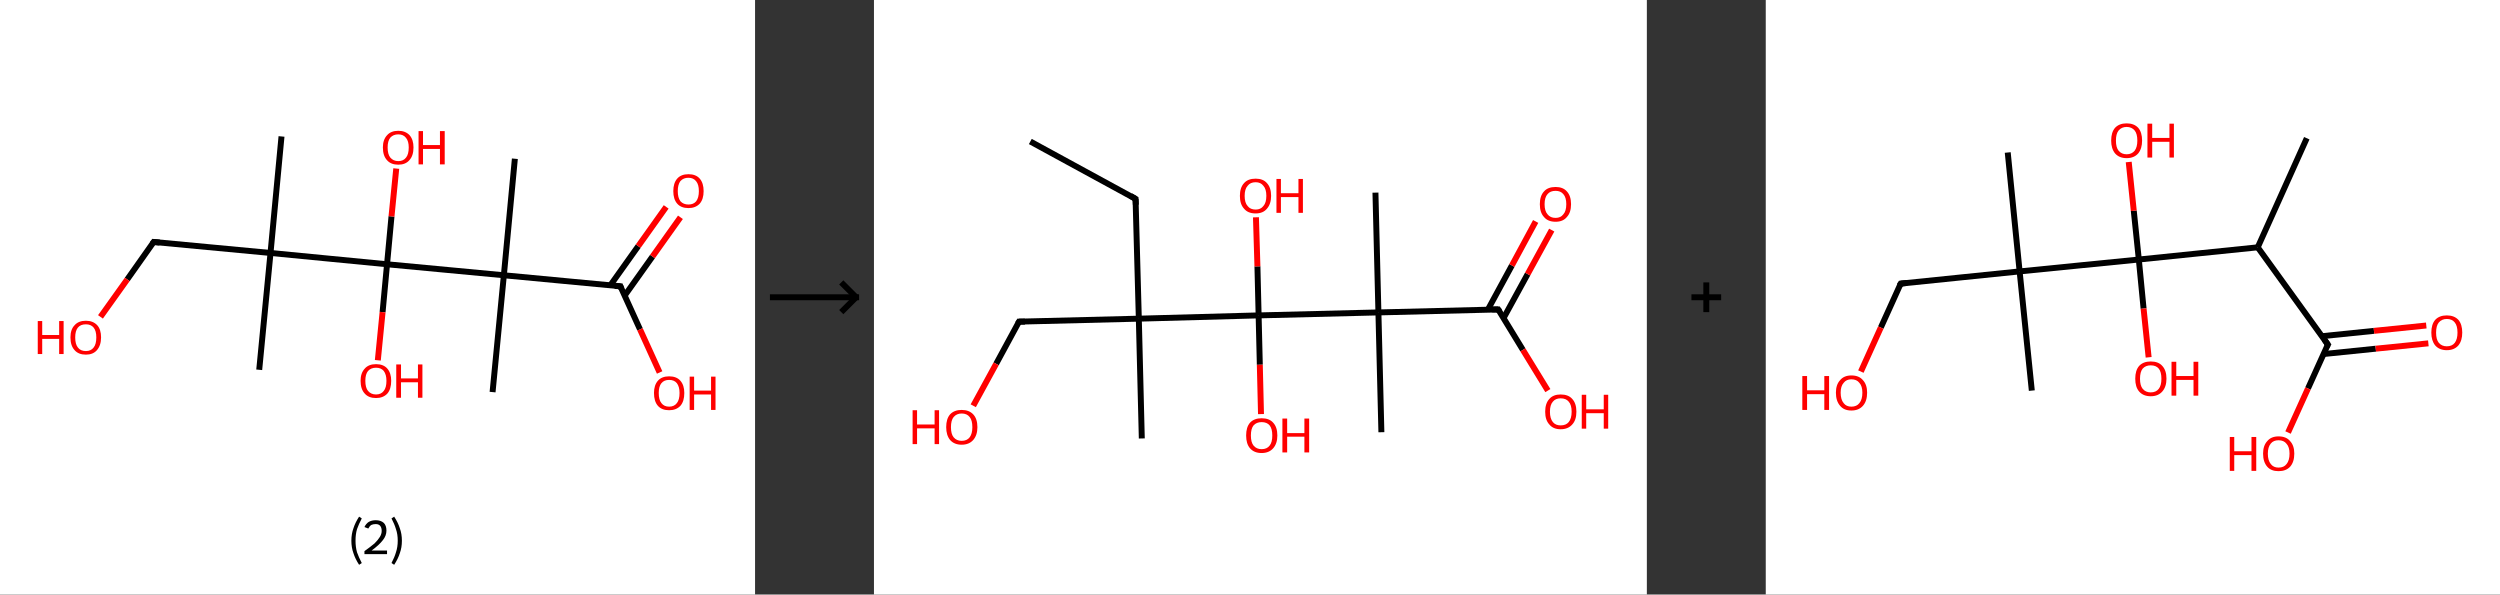 <?xml version='1.0' encoding='ASCII' standalone='yes'?>
<svg xmlns="http://www.w3.org/2000/svg" xmlns:xlink="http://www.w3.org/1999/xlink" version="1.1" width="841.0px" viewBox="0 0 841.0 200.0" height="200.0px">
  <rect x="0" y="0" width="841.0" height="200.0" fill="#333333" stroke="none"/>
  <g>
    <g transform="translate(0, 0) scale(1 1) "><!-- END OF HEADER -->
<rect style="opacity:1.0;fill:#FFFFFF;stroke:none" width="254.0" height="200.0" x="0.0" y="0.0"> </rect>
<path class="bond-0 atom-0 atom-1" d="M 94.7,45.9 L 91.0,85.1" style="fill:none;fill-rule:evenodd;stroke:#000000;stroke-width:2.0px;stroke-linecap:butt;stroke-linejoin:miter;stroke-opacity:1"/>
<path class="bond-1 atom-1 atom-2" d="M 91.0,85.1 L 87.2,124.4" style="fill:none;fill-rule:evenodd;stroke:#000000;stroke-width:2.0px;stroke-linecap:butt;stroke-linejoin:miter;stroke-opacity:1"/>
<path class="bond-2 atom-1 atom-3" d="M 91.0,85.1 L 51.7,81.4" style="fill:none;fill-rule:evenodd;stroke:#000000;stroke-width:2.0px;stroke-linecap:butt;stroke-linejoin:miter;stroke-opacity:1"/>
<path class="bond-3 atom-3 atom-4" d="M 51.7,81.4 L 42.8,94.0" style="fill:none;fill-rule:evenodd;stroke:#000000;stroke-width:2.0px;stroke-linecap:butt;stroke-linejoin:miter;stroke-opacity:1"/>
<path class="bond-3 atom-3 atom-4" d="M 42.8,94.0 L 33.8,106.6" style="fill:none;fill-rule:evenodd;stroke:#FF0000;stroke-width:2.0px;stroke-linecap:butt;stroke-linejoin:miter;stroke-opacity:1"/>
<path class="bond-4 atom-1 atom-5" d="M 91.0,85.1 L 130.2,88.9" style="fill:none;fill-rule:evenodd;stroke:#000000;stroke-width:2.0px;stroke-linecap:butt;stroke-linejoin:miter;stroke-opacity:1"/>
<path class="bond-5 atom-5 atom-6" d="M 130.2,88.9 L 128.7,105.0" style="fill:none;fill-rule:evenodd;stroke:#000000;stroke-width:2.0px;stroke-linecap:butt;stroke-linejoin:miter;stroke-opacity:1"/>
<path class="bond-5 atom-5 atom-6" d="M 128.7,105.0 L 127.1,121.2" style="fill:none;fill-rule:evenodd;stroke:#FF0000;stroke-width:2.0px;stroke-linecap:butt;stroke-linejoin:miter;stroke-opacity:1"/>
<path class="bond-6 atom-5 atom-7" d="M 130.2,88.9 L 131.7,72.8" style="fill:none;fill-rule:evenodd;stroke:#000000;stroke-width:2.0px;stroke-linecap:butt;stroke-linejoin:miter;stroke-opacity:1"/>
<path class="bond-6 atom-5 atom-7" d="M 131.7,72.8 L 133.3,56.7" style="fill:none;fill-rule:evenodd;stroke:#FF0000;stroke-width:2.0px;stroke-linecap:butt;stroke-linejoin:miter;stroke-opacity:1"/>
<path class="bond-7 atom-5 atom-8" d="M 130.2,88.9 L 169.5,92.6" style="fill:none;fill-rule:evenodd;stroke:#000000;stroke-width:2.0px;stroke-linecap:butt;stroke-linejoin:miter;stroke-opacity:1"/>
<path class="bond-8 atom-8 atom-9" d="M 169.5,92.6 L 165.7,131.9" style="fill:none;fill-rule:evenodd;stroke:#000000;stroke-width:2.0px;stroke-linecap:butt;stroke-linejoin:miter;stroke-opacity:1"/>
<path class="bond-9 atom-8 atom-10" d="M 169.5,92.6 L 173.2,53.4" style="fill:none;fill-rule:evenodd;stroke:#000000;stroke-width:2.0px;stroke-linecap:butt;stroke-linejoin:miter;stroke-opacity:1"/>
<path class="bond-10 atom-8 atom-11" d="M 169.5,92.6 L 208.7,96.3" style="fill:none;fill-rule:evenodd;stroke:#000000;stroke-width:2.0px;stroke-linecap:butt;stroke-linejoin:miter;stroke-opacity:1"/>
<path class="bond-11 atom-11 atom-12" d="M 210.1,99.5 L 219.5,86.3" style="fill:none;fill-rule:evenodd;stroke:#000000;stroke-width:2.0px;stroke-linecap:butt;stroke-linejoin:miter;stroke-opacity:1"/>
<path class="bond-11 atom-11 atom-12" d="M 219.5,86.3 L 228.9,73.1" style="fill:none;fill-rule:evenodd;stroke:#FF0000;stroke-width:2.0px;stroke-linecap:butt;stroke-linejoin:miter;stroke-opacity:1"/>
<path class="bond-11 atom-11 atom-12" d="M 205.3,96.0 L 214.7,82.8" style="fill:none;fill-rule:evenodd;stroke:#000000;stroke-width:2.0px;stroke-linecap:butt;stroke-linejoin:miter;stroke-opacity:1"/>
<path class="bond-11 atom-11 atom-12" d="M 214.7,82.8 L 224.1,69.6" style="fill:none;fill-rule:evenodd;stroke:#FF0000;stroke-width:2.0px;stroke-linecap:butt;stroke-linejoin:miter;stroke-opacity:1"/>
<path class="bond-12 atom-11 atom-13" d="M 208.7,96.3 L 215.3,110.8" style="fill:none;fill-rule:evenodd;stroke:#000000;stroke-width:2.0px;stroke-linecap:butt;stroke-linejoin:miter;stroke-opacity:1"/>
<path class="bond-12 atom-11 atom-13" d="M 215.3,110.8 L 221.9,125.3" style="fill:none;fill-rule:evenodd;stroke:#FF0000;stroke-width:2.0px;stroke-linecap:butt;stroke-linejoin:miter;stroke-opacity:1"/>
<path d="M 53.7,81.6 L 51.7,81.4 L 51.3,82.0" style="fill:none;stroke:#000000;stroke-width:2.0px;stroke-linecap:butt;stroke-linejoin:miter;stroke-opacity:1;"/>
<path d="M 206.8,96.2 L 208.7,96.3 L 209.0,97.1" style="fill:none;stroke:#000000;stroke-width:2.0px;stroke-linecap:butt;stroke-linejoin:miter;stroke-opacity:1;"/>
<path class="atom-4" d="M 12.7 108.0 L 14.2 108.0 L 14.2 112.7 L 19.9 112.7 L 19.9 108.0 L 21.4 108.0 L 21.4 119.1 L 19.9 119.1 L 19.9 114.0 L 14.2 114.0 L 14.2 119.1 L 12.7 119.1 L 12.7 108.0 " fill="#FF0000"/>
<path class="atom-4" d="M 23.7 113.5 Q 23.7 110.8, 25.1 109.4 Q 26.4 107.9, 28.9 107.9 Q 31.3 107.9, 32.7 109.4 Q 34.0 110.8, 34.0 113.5 Q 34.0 116.2, 32.6 117.8 Q 31.3 119.3, 28.9 119.3 Q 26.4 119.3, 25.1 117.8 Q 23.7 116.3, 23.7 113.5 M 28.9 118.1 Q 30.6 118.1, 31.5 116.9 Q 32.4 115.8, 32.4 113.5 Q 32.4 111.3, 31.5 110.2 Q 30.6 109.1, 28.9 109.1 Q 27.1 109.1, 26.2 110.2 Q 25.3 111.3, 25.3 113.5 Q 25.3 115.8, 26.2 116.9 Q 27.1 118.1, 28.9 118.1 " fill="#FF0000"/>
<path class="atom-6" d="M 121.3 128.1 Q 121.3 125.5, 122.7 124.0 Q 124.0 122.5, 126.5 122.5 Q 129.0 122.5, 130.3 124.0 Q 131.6 125.5, 131.6 128.1 Q 131.6 130.9, 130.3 132.4 Q 128.9 133.9, 126.5 133.9 Q 124.0 133.9, 122.7 132.4 Q 121.3 130.9, 121.3 128.1 M 126.5 132.7 Q 128.2 132.7, 129.1 131.5 Q 130.0 130.4, 130.0 128.1 Q 130.0 126.0, 129.1 124.8 Q 128.2 123.7, 126.5 123.7 Q 124.8 123.7, 123.8 124.8 Q 122.9 125.9, 122.9 128.1 Q 122.9 130.4, 123.8 131.5 Q 124.8 132.7, 126.5 132.7 " fill="#FF0000"/>
<path class="atom-6" d="M 133.3 122.6 L 134.9 122.6 L 134.9 127.3 L 140.6 127.3 L 140.6 122.6 L 142.1 122.6 L 142.1 133.8 L 140.6 133.8 L 140.6 128.6 L 134.9 128.6 L 134.9 133.8 L 133.3 133.8 L 133.3 122.6 " fill="#FF0000"/>
<path class="atom-7" d="M 128.8 49.6 Q 128.8 47.0, 130.2 45.5 Q 131.5 44.0, 134.0 44.0 Q 136.4 44.0, 137.8 45.5 Q 139.1 47.0, 139.1 49.6 Q 139.1 52.4, 137.7 53.9 Q 136.4 55.4, 134.0 55.4 Q 131.5 55.4, 130.2 53.9 Q 128.8 52.4, 128.8 49.6 M 134.0 54.2 Q 135.7 54.2, 136.6 53.0 Q 137.5 51.9, 137.5 49.6 Q 137.5 47.5, 136.6 46.4 Q 135.7 45.2, 134.0 45.2 Q 132.3 45.2, 131.3 46.3 Q 130.4 47.4, 130.4 49.6 Q 130.4 51.9, 131.3 53.0 Q 132.3 54.2, 134.0 54.2 " fill="#FF0000"/>
<path class="atom-7" d="M 140.8 44.1 L 142.3 44.1 L 142.3 48.8 L 148.0 48.8 L 148.0 44.1 L 149.6 44.1 L 149.6 55.3 L 148.0 55.3 L 148.0 50.1 L 142.3 50.1 L 142.3 55.3 L 140.8 55.3 L 140.8 44.1 " fill="#FF0000"/>
<path class="atom-12" d="M 226.5 64.3 Q 226.5 61.6, 227.8 60.1 Q 229.1 58.6, 231.6 58.6 Q 234.1 58.6, 235.4 60.1 Q 236.7 61.6, 236.7 64.3 Q 236.7 67.0, 235.4 68.5 Q 234.0 70.0, 231.6 70.0 Q 229.1 70.0, 227.8 68.5 Q 226.5 67.0, 226.5 64.3 M 231.6 68.8 Q 233.3 68.8, 234.2 67.7 Q 235.1 66.5, 235.1 64.3 Q 235.1 62.1, 234.2 61.0 Q 233.3 59.8, 231.6 59.8 Q 229.9 59.8, 228.9 60.9 Q 228.0 62.1, 228.0 64.3 Q 228.0 66.5, 228.9 67.7 Q 229.9 68.8, 231.6 68.8 " fill="#FF0000"/>
<path class="atom-13" d="M 220.0 132.2 Q 220.0 129.6, 221.3 128.1 Q 222.6 126.6, 225.1 126.6 Q 227.6 126.6, 228.9 128.1 Q 230.2 129.6, 230.2 132.2 Q 230.2 135.0, 228.9 136.5 Q 227.5 138.0, 225.1 138.0 Q 222.6 138.0, 221.3 136.5 Q 220.0 135.0, 220.0 132.2 M 225.1 136.8 Q 226.8 136.8, 227.7 135.6 Q 228.6 134.5, 228.6 132.2 Q 228.6 130.1, 227.7 128.9 Q 226.8 127.8, 225.1 127.8 Q 223.4 127.8, 222.5 128.9 Q 221.6 130.0, 221.6 132.2 Q 221.6 134.5, 222.5 135.6 Q 223.4 136.8, 225.1 136.8 " fill="#FF0000"/>
<path class="atom-13" d="M 232.0 126.7 L 233.5 126.7 L 233.5 131.4 L 239.2 131.4 L 239.2 126.7 L 240.7 126.7 L 240.7 137.9 L 239.2 137.9 L 239.2 132.7 L 233.5 132.7 L 233.5 137.9 L 232.0 137.9 L 232.0 126.7 " fill="#FF0000"/>
<path class="legend" d="M 118.2 181.9 Q 118.2 179.6, 118.9 177.7 Q 119.5 175.8, 120.8 173.8 L 121.7 174.4 Q 120.7 176.3, 120.1 178.0 Q 119.6 179.7, 119.6 181.9 Q 119.6 184.0, 120.1 185.8 Q 120.7 187.5, 121.7 189.4 L 120.8 190.0 Q 119.5 188.0, 118.9 186.1 Q 118.2 184.2, 118.2 181.9 " fill="#000000"/>
<path class="legend" d="M 122.6 177.3 Q 123.1 176.2, 124.0 175.6 Q 125.0 175.0, 126.4 175.0 Q 128.1 175.0, 129.1 175.9 Q 130.0 176.8, 130.0 178.5 Q 130.0 180.2, 128.8 181.7 Q 127.6 183.3, 125.0 185.2 L 130.2 185.2 L 130.2 186.4 L 122.6 186.4 L 122.6 185.4 Q 124.7 183.9, 126.0 182.8 Q 127.2 181.6, 127.8 180.6 Q 128.4 179.6, 128.4 178.6 Q 128.4 177.5, 127.9 176.9 Q 127.4 176.3, 126.4 176.3 Q 125.5 176.3, 124.9 176.6 Q 124.3 177.0, 123.9 177.8 L 122.6 177.3 " fill="#000000"/>
<path class="legend" d="M 135.2 181.9 Q 135.2 184.2, 134.5 186.1 Q 133.9 188.0, 132.6 190.0 L 131.7 189.4 Q 132.7 187.5, 133.2 185.8 Q 133.8 184.0, 133.8 181.9 Q 133.8 179.7, 133.2 178.0 Q 132.7 176.3, 131.7 174.4 L 132.6 173.8 Q 133.9 175.8, 134.5 177.7 Q 135.2 179.6, 135.2 181.9 " fill="#000000"/>
</g>
    <g transform="translate(254, 0) scale(1 1) "><line x1="5" y1="100" x2="35" y2="100" style="stroke:rgb(0,0,0);stroke-width:2"/>
  <line x1="34" y1="100" x2="29" y2="95" style="stroke:rgb(0,0,0);stroke-width:2"/>
  <line x1="34" y1="100" x2="29" y2="105" style="stroke:rgb(0,0,0);stroke-width:2"/>
</g>
    <g transform="translate(294.0, 0) scale(1 1) "><!-- END OF HEADER -->
<rect style="opacity:1.0;fill:#FFFFFF;stroke:none" width="260.0" height="200.0" x="0.0" y="0.0"> </rect>
<path class="bond-0 atom-0 atom-1" d="M 52.6,47.6 L 88.0,66.9" style="fill:none;fill-rule:evenodd;stroke:#000000;stroke-width:2.0px;stroke-linecap:butt;stroke-linejoin:miter;stroke-opacity:1"/>
<path class="bond-1 atom-1 atom-2" d="M 88.0,66.9 L 89.1,107.2" style="fill:none;fill-rule:evenodd;stroke:#000000;stroke-width:2.0px;stroke-linecap:butt;stroke-linejoin:miter;stroke-opacity:1"/>
<path class="bond-2 atom-2 atom-3" d="M 89.1,107.2 L 90.1,147.5" style="fill:none;fill-rule:evenodd;stroke:#000000;stroke-width:2.0px;stroke-linecap:butt;stroke-linejoin:miter;stroke-opacity:1"/>
<path class="bond-3 atom-2 atom-4" d="M 89.1,107.2 L 48.8,108.2" style="fill:none;fill-rule:evenodd;stroke:#000000;stroke-width:2.0px;stroke-linecap:butt;stroke-linejoin:miter;stroke-opacity:1"/>
<path class="bond-4 atom-4 atom-5" d="M 48.8,108.2 L 41.1,122.4" style="fill:none;fill-rule:evenodd;stroke:#000000;stroke-width:2.0px;stroke-linecap:butt;stroke-linejoin:miter;stroke-opacity:1"/>
<path class="bond-4 atom-4 atom-5" d="M 41.1,122.4 L 33.4,136.5" style="fill:none;fill-rule:evenodd;stroke:#FF0000;stroke-width:2.0px;stroke-linecap:butt;stroke-linejoin:miter;stroke-opacity:1"/>
<path class="bond-5 atom-2 atom-6" d="M 89.1,107.2 L 129.4,106.1" style="fill:none;fill-rule:evenodd;stroke:#000000;stroke-width:2.0px;stroke-linecap:butt;stroke-linejoin:miter;stroke-opacity:1"/>
<path class="bond-6 atom-6 atom-7" d="M 129.4,106.1 L 129.8,122.7" style="fill:none;fill-rule:evenodd;stroke:#000000;stroke-width:2.0px;stroke-linecap:butt;stroke-linejoin:miter;stroke-opacity:1"/>
<path class="bond-6 atom-6 atom-7" d="M 129.8,122.7 L 130.2,139.3" style="fill:none;fill-rule:evenodd;stroke:#FF0000;stroke-width:2.0px;stroke-linecap:butt;stroke-linejoin:miter;stroke-opacity:1"/>
<path class="bond-7 atom-6 atom-8" d="M 129.4,106.1 L 129.0,89.6" style="fill:none;fill-rule:evenodd;stroke:#000000;stroke-width:2.0px;stroke-linecap:butt;stroke-linejoin:miter;stroke-opacity:1"/>
<path class="bond-7 atom-6 atom-8" d="M 129.0,89.6 L 128.5,73.1" style="fill:none;fill-rule:evenodd;stroke:#FF0000;stroke-width:2.0px;stroke-linecap:butt;stroke-linejoin:miter;stroke-opacity:1"/>
<path class="bond-8 atom-6 atom-9" d="M 129.4,106.1 L 169.7,105.1" style="fill:none;fill-rule:evenodd;stroke:#000000;stroke-width:2.0px;stroke-linecap:butt;stroke-linejoin:miter;stroke-opacity:1"/>
<path class="bond-9 atom-9 atom-10" d="M 169.7,105.1 L 170.7,145.4" style="fill:none;fill-rule:evenodd;stroke:#000000;stroke-width:2.0px;stroke-linecap:butt;stroke-linejoin:miter;stroke-opacity:1"/>
<path class="bond-10 atom-9 atom-11" d="M 169.7,105.1 L 168.7,64.8" style="fill:none;fill-rule:evenodd;stroke:#000000;stroke-width:2.0px;stroke-linecap:butt;stroke-linejoin:miter;stroke-opacity:1"/>
<path class="bond-11 atom-9 atom-12" d="M 169.7,105.1 L 210.0,104.1" style="fill:none;fill-rule:evenodd;stroke:#000000;stroke-width:2.0px;stroke-linecap:butt;stroke-linejoin:miter;stroke-opacity:1"/>
<path class="bond-12 atom-12 atom-13" d="M 211.8,107.0 L 219.9,92.2" style="fill:none;fill-rule:evenodd;stroke:#000000;stroke-width:2.0px;stroke-linecap:butt;stroke-linejoin:miter;stroke-opacity:1"/>
<path class="bond-12 atom-12 atom-13" d="M 219.9,92.2 L 228.0,77.4" style="fill:none;fill-rule:evenodd;stroke:#FF0000;stroke-width:2.0px;stroke-linecap:butt;stroke-linejoin:miter;stroke-opacity:1"/>
<path class="bond-12 atom-12 atom-13" d="M 206.5,104.2 L 214.6,89.3" style="fill:none;fill-rule:evenodd;stroke:#000000;stroke-width:2.0px;stroke-linecap:butt;stroke-linejoin:miter;stroke-opacity:1"/>
<path class="bond-12 atom-12 atom-13" d="M 214.6,89.3 L 222.6,74.5" style="fill:none;fill-rule:evenodd;stroke:#FF0000;stroke-width:2.0px;stroke-linecap:butt;stroke-linejoin:miter;stroke-opacity:1"/>
<path class="bond-13 atom-12 atom-14" d="M 210.0,104.1 L 218.3,117.7" style="fill:none;fill-rule:evenodd;stroke:#000000;stroke-width:2.0px;stroke-linecap:butt;stroke-linejoin:miter;stroke-opacity:1"/>
<path class="bond-13 atom-12 atom-14" d="M 218.3,117.7 L 226.7,131.4" style="fill:none;fill-rule:evenodd;stroke:#FF0000;stroke-width:2.0px;stroke-linecap:butt;stroke-linejoin:miter;stroke-opacity:1"/>
<path d="M 86.3,65.9 L 88.0,66.9 L 88.1,68.9" style="fill:none;stroke:#000000;stroke-width:2.0px;stroke-linecap:butt;stroke-linejoin:miter;stroke-opacity:1;"/>
<path d="M 50.8,108.2 L 48.8,108.2 L 48.4,108.9" style="fill:none;stroke:#000000;stroke-width:2.0px;stroke-linecap:butt;stroke-linejoin:miter;stroke-opacity:1;"/>
<path d="M 208.0,104.1 L 210.0,104.1 L 210.4,104.7" style="fill:none;stroke:#000000;stroke-width:2.0px;stroke-linecap:butt;stroke-linejoin:miter;stroke-opacity:1;"/>
<path class="atom-5" d="M 13.0 138.0 L 14.5 138.0 L 14.5 142.8 L 20.4 142.8 L 20.4 138.0 L 21.9 138.0 L 21.9 149.4 L 20.4 149.4 L 20.4 144.1 L 14.5 144.1 L 14.5 149.4 L 13.0 149.4 L 13.0 138.0 " fill="#FF0000"/>
<path class="atom-5" d="M 24.3 143.7 Q 24.3 140.9, 25.6 139.4 Q 27.0 137.9, 29.5 137.9 Q 32.0 137.9, 33.4 139.4 Q 34.8 140.9, 34.8 143.7 Q 34.8 146.4, 33.4 148.0 Q 32.0 149.6, 29.5 149.6 Q 27.0 149.6, 25.6 148.0 Q 24.3 146.4, 24.3 143.7 M 29.5 148.3 Q 31.3 148.3, 32.2 147.1 Q 33.1 145.9, 33.1 143.7 Q 33.1 141.4, 32.2 140.3 Q 31.3 139.1, 29.5 139.1 Q 27.8 139.1, 26.8 140.3 Q 25.9 141.4, 25.9 143.7 Q 25.9 146.0, 26.8 147.1 Q 27.8 148.3, 29.5 148.3 " fill="#FF0000"/>
<path class="atom-7" d="M 125.2 146.5 Q 125.2 143.7, 126.5 142.2 Q 127.9 140.7, 130.4 140.7 Q 133.0 140.7, 134.3 142.2 Q 135.7 143.7, 135.7 146.5 Q 135.7 149.2, 134.3 150.8 Q 132.9 152.4, 130.4 152.4 Q 127.9 152.4, 126.5 150.8 Q 125.2 149.3, 125.2 146.5 M 130.4 151.1 Q 132.2 151.1, 133.1 149.9 Q 134.0 148.8, 134.0 146.5 Q 134.0 144.2, 133.1 143.1 Q 132.2 142.0, 130.4 142.0 Q 128.7 142.0, 127.7 143.1 Q 126.8 144.2, 126.8 146.5 Q 126.8 148.8, 127.7 149.9 Q 128.7 151.1, 130.4 151.1 " fill="#FF0000"/>
<path class="atom-7" d="M 137.4 140.8 L 139.0 140.8 L 139.0 145.7 L 144.8 145.7 L 144.8 140.8 L 146.4 140.8 L 146.4 152.2 L 144.8 152.2 L 144.8 146.9 L 139.0 146.9 L 139.0 152.2 L 137.4 152.2 L 137.4 140.8 " fill="#FF0000"/>
<path class="atom-8" d="M 123.1 65.9 Q 123.1 63.1, 124.5 61.6 Q 125.8 60.1, 128.4 60.1 Q 130.9 60.1, 132.2 61.6 Q 133.6 63.1, 133.6 65.9 Q 133.6 68.6, 132.2 70.2 Q 130.9 71.8, 128.4 71.8 Q 125.8 71.8, 124.5 70.2 Q 123.1 68.7, 123.1 65.9 M 128.4 70.5 Q 130.1 70.5, 131.0 69.3 Q 132.0 68.2, 132.0 65.9 Q 132.0 63.6, 131.0 62.5 Q 130.1 61.3, 128.4 61.3 Q 126.6 61.3, 125.7 62.5 Q 124.7 63.6, 124.7 65.9 Q 124.7 68.2, 125.7 69.3 Q 126.6 70.5, 128.4 70.5 " fill="#FF0000"/>
<path class="atom-8" d="M 135.4 60.2 L 136.9 60.2 L 136.9 65.0 L 142.8 65.0 L 142.8 60.2 L 144.3 60.2 L 144.3 71.6 L 142.8 71.6 L 142.8 66.3 L 136.9 66.3 L 136.9 71.6 L 135.4 71.6 L 135.4 60.2 " fill="#FF0000"/>
<path class="atom-13" d="M 224.0 68.7 Q 224.0 65.9, 225.4 64.4 Q 226.7 62.9, 229.3 62.9 Q 231.8 62.9, 233.1 64.4 Q 234.5 65.9, 234.5 68.7 Q 234.5 71.5, 233.1 73.0 Q 231.8 74.6, 229.3 74.6 Q 226.7 74.6, 225.4 73.0 Q 224.0 71.5, 224.0 68.7 M 229.3 73.3 Q 231.0 73.3, 231.9 72.1 Q 232.9 71.0, 232.9 68.7 Q 232.9 66.4, 231.9 65.3 Q 231.0 64.2, 229.3 64.2 Q 227.5 64.2, 226.6 65.3 Q 225.6 66.4, 225.6 68.7 Q 225.6 71.0, 226.6 72.1 Q 227.5 73.3, 229.3 73.3 " fill="#FF0000"/>
<path class="atom-14" d="M 225.8 138.5 Q 225.8 135.7, 227.2 134.2 Q 228.5 132.7, 231.0 132.7 Q 233.6 132.7, 234.9 134.2 Q 236.3 135.7, 236.3 138.5 Q 236.3 141.3, 234.9 142.8 Q 233.5 144.4, 231.0 144.4 Q 228.5 144.4, 227.2 142.8 Q 225.8 141.3, 225.8 138.5 M 231.0 143.1 Q 232.8 143.1, 233.7 142.0 Q 234.7 140.8, 234.7 138.5 Q 234.7 136.2, 233.7 135.1 Q 232.8 134.0, 231.0 134.0 Q 229.3 134.0, 228.4 135.1 Q 227.4 136.2, 227.4 138.5 Q 227.4 140.8, 228.4 142.0 Q 229.3 143.1, 231.0 143.1 " fill="#FF0000"/>
<path class="atom-14" d="M 238.1 132.8 L 239.6 132.8 L 239.6 137.7 L 245.5 137.7 L 245.5 132.8 L 247.0 132.8 L 247.0 144.2 L 245.5 144.2 L 245.5 139.0 L 239.6 139.0 L 239.6 144.2 L 238.1 144.2 L 238.1 132.8 " fill="#FF0000"/>
</g>
    <g transform="translate(554.0, 0) scale(1 1) "><line x1="15" y1="100" x2="25" y2="100" style="stroke:rgb(0,0,0);stroke-width:2"/>
  <line x1="20" y1="95" x2="20" y2="105" style="stroke:rgb(0,0,0);stroke-width:2"/>
</g>
    <g transform="translate(594.0, 0) scale(1 1) "><!-- END OF HEADER -->
<rect style="opacity:1.0;fill:#FFFFFF;stroke:none" width="247.0" height="200.0" x="0.0" y="0.0"> </rect>
<path class="bond-0 atom-0 atom-1" d="M 182.0,46.5 L 165.5,83.2" style="fill:none;fill-rule:evenodd;stroke:#000000;stroke-width:2.0px;stroke-linecap:butt;stroke-linejoin:miter;stroke-opacity:1"/>
<path class="bond-1 atom-1 atom-2" d="M 165.5,83.2 L 189.1,115.9" style="fill:none;fill-rule:evenodd;stroke:#000000;stroke-width:2.0px;stroke-linecap:butt;stroke-linejoin:miter;stroke-opacity:1"/>
<path class="bond-2 atom-2 atom-3" d="M 187.6,119.1 L 205.2,117.3" style="fill:none;fill-rule:evenodd;stroke:#000000;stroke-width:2.0px;stroke-linecap:butt;stroke-linejoin:miter;stroke-opacity:1"/>
<path class="bond-2 atom-2 atom-3" d="M 205.2,117.3 L 222.9,115.5" style="fill:none;fill-rule:evenodd;stroke:#FF0000;stroke-width:2.0px;stroke-linecap:butt;stroke-linejoin:miter;stroke-opacity:1"/>
<path class="bond-2 atom-2 atom-3" d="M 187.0,113.1 L 204.6,111.3" style="fill:none;fill-rule:evenodd;stroke:#000000;stroke-width:2.0px;stroke-linecap:butt;stroke-linejoin:miter;stroke-opacity:1"/>
<path class="bond-2 atom-2 atom-3" d="M 204.6,111.3 L 222.2,109.5" style="fill:none;fill-rule:evenodd;stroke:#FF0000;stroke-width:2.0px;stroke-linecap:butt;stroke-linejoin:miter;stroke-opacity:1"/>
<path class="bond-3 atom-2 atom-4" d="M 189.1,115.9 L 182.4,130.7" style="fill:none;fill-rule:evenodd;stroke:#000000;stroke-width:2.0px;stroke-linecap:butt;stroke-linejoin:miter;stroke-opacity:1"/>
<path class="bond-3 atom-2 atom-4" d="M 182.4,130.7 L 175.7,145.5" style="fill:none;fill-rule:evenodd;stroke:#FF0000;stroke-width:2.0px;stroke-linecap:butt;stroke-linejoin:miter;stroke-opacity:1"/>
<path class="bond-4 atom-1 atom-5" d="M 165.5,83.2 L 125.5,87.3" style="fill:none;fill-rule:evenodd;stroke:#000000;stroke-width:2.0px;stroke-linecap:butt;stroke-linejoin:miter;stroke-opacity:1"/>
<path class="bond-5 atom-5 atom-6" d="M 125.5,87.3 L 127.1,103.8" style="fill:none;fill-rule:evenodd;stroke:#000000;stroke-width:2.0px;stroke-linecap:butt;stroke-linejoin:miter;stroke-opacity:1"/>
<path class="bond-5 atom-5 atom-6" d="M 127.1,103.8 L 128.8,120.2" style="fill:none;fill-rule:evenodd;stroke:#FF0000;stroke-width:2.0px;stroke-linecap:butt;stroke-linejoin:miter;stroke-opacity:1"/>
<path class="bond-6 atom-5 atom-7" d="M 125.5,87.3 L 123.8,70.9" style="fill:none;fill-rule:evenodd;stroke:#000000;stroke-width:2.0px;stroke-linecap:butt;stroke-linejoin:miter;stroke-opacity:1"/>
<path class="bond-6 atom-5 atom-7" d="M 123.8,70.9 L 122.1,54.5" style="fill:none;fill-rule:evenodd;stroke:#FF0000;stroke-width:2.0px;stroke-linecap:butt;stroke-linejoin:miter;stroke-opacity:1"/>
<path class="bond-7 atom-5 atom-8" d="M 125.5,87.3 L 85.4,91.3" style="fill:none;fill-rule:evenodd;stroke:#000000;stroke-width:2.0px;stroke-linecap:butt;stroke-linejoin:miter;stroke-opacity:1"/>
<path class="bond-8 atom-8 atom-9" d="M 85.4,91.3 L 81.4,51.3" style="fill:none;fill-rule:evenodd;stroke:#000000;stroke-width:2.0px;stroke-linecap:butt;stroke-linejoin:miter;stroke-opacity:1"/>
<path class="bond-9 atom-8 atom-10" d="M 85.4,91.3 L 89.5,131.4" style="fill:none;fill-rule:evenodd;stroke:#000000;stroke-width:2.0px;stroke-linecap:butt;stroke-linejoin:miter;stroke-opacity:1"/>
<path class="bond-10 atom-8 atom-11" d="M 85.4,91.3 L 45.4,95.4" style="fill:none;fill-rule:evenodd;stroke:#000000;stroke-width:2.0px;stroke-linecap:butt;stroke-linejoin:miter;stroke-opacity:1"/>
<path class="bond-11 atom-11 atom-12" d="M 45.4,95.4 L 38.7,110.2" style="fill:none;fill-rule:evenodd;stroke:#000000;stroke-width:2.0px;stroke-linecap:butt;stroke-linejoin:miter;stroke-opacity:1"/>
<path class="bond-11 atom-11 atom-12" d="M 38.7,110.2 L 32.0,125.0" style="fill:none;fill-rule:evenodd;stroke:#FF0000;stroke-width:2.0px;stroke-linecap:butt;stroke-linejoin:miter;stroke-opacity:1"/>
<path d="M 187.9,114.2 L 189.1,115.9 L 188.7,116.6" style="fill:none;stroke:#000000;stroke-width:2.0px;stroke-linecap:butt;stroke-linejoin:miter;stroke-opacity:1;"/>
<path d="M 47.4,95.2 L 45.4,95.4 L 45.0,96.1" style="fill:none;stroke:#000000;stroke-width:2.0px;stroke-linecap:butt;stroke-linejoin:miter;stroke-opacity:1;"/>
<path class="atom-3" d="M 223.9 111.9 Q 223.9 109.1, 225.2 107.6 Q 226.6 106.1, 229.1 106.1 Q 231.6 106.1, 233.0 107.6 Q 234.3 109.1, 234.3 111.9 Q 234.3 114.6, 233.0 116.2 Q 231.6 117.8, 229.1 117.8 Q 226.6 117.8, 225.2 116.2 Q 223.9 114.6, 223.9 111.9 M 229.1 116.5 Q 230.9 116.5, 231.8 115.3 Q 232.7 114.1, 232.7 111.9 Q 232.7 109.6, 231.8 108.5 Q 230.9 107.3, 229.1 107.3 Q 227.4 107.3, 226.4 108.5 Q 225.5 109.6, 225.5 111.9 Q 225.5 114.2, 226.4 115.3 Q 227.4 116.5, 229.1 116.5 " fill="#FF0000"/>
<path class="atom-4" d="M 156.1 147.0 L 157.6 147.0 L 157.6 151.8 L 163.4 151.8 L 163.4 147.0 L 165.0 147.0 L 165.0 158.4 L 163.4 158.4 L 163.4 153.1 L 157.6 153.1 L 157.6 158.4 L 156.1 158.4 L 156.1 147.0 " fill="#FF0000"/>
<path class="atom-4" d="M 167.3 152.6 Q 167.3 149.9, 168.7 148.4 Q 170.0 146.8, 172.5 146.8 Q 175.1 146.8, 176.4 148.4 Q 177.8 149.9, 177.8 152.6 Q 177.8 155.4, 176.4 157.0 Q 175.0 158.5, 172.5 158.5 Q 170.0 158.5, 168.7 157.0 Q 167.3 155.4, 167.3 152.6 M 172.5 157.3 Q 174.3 157.3, 175.2 156.1 Q 176.2 154.9, 176.2 152.6 Q 176.2 150.4, 175.2 149.3 Q 174.3 148.1, 172.5 148.1 Q 170.8 148.1, 169.9 149.2 Q 168.9 150.4, 168.9 152.6 Q 168.9 154.9, 169.9 156.1 Q 170.8 157.3, 172.5 157.3 " fill="#FF0000"/>
<path class="atom-6" d="M 124.3 127.4 Q 124.3 124.6, 125.6 123.1 Q 127.0 121.6, 129.5 121.6 Q 132.1 121.6, 133.4 123.1 Q 134.8 124.6, 134.8 127.4 Q 134.8 130.1, 133.4 131.7 Q 132.0 133.3, 129.5 133.3 Q 127.0 133.3, 125.6 131.7 Q 124.3 130.2, 124.3 127.4 M 129.5 132.0 Q 131.3 132.0, 132.2 130.8 Q 133.1 129.7, 133.1 127.4 Q 133.1 125.1, 132.2 124.0 Q 131.3 122.9, 129.5 122.9 Q 127.8 122.9, 126.8 124.0 Q 125.9 125.1, 125.9 127.4 Q 125.9 129.7, 126.8 130.8 Q 127.8 132.0, 129.5 132.0 " fill="#FF0000"/>
<path class="atom-6" d="M 136.5 121.7 L 138.1 121.7 L 138.1 126.5 L 143.9 126.5 L 143.9 121.7 L 145.5 121.7 L 145.5 133.1 L 143.9 133.1 L 143.9 127.8 L 138.1 127.8 L 138.1 133.1 L 136.5 133.1 L 136.5 121.7 " fill="#FF0000"/>
<path class="atom-7" d="M 116.2 47.3 Q 116.2 44.5, 117.5 43.0 Q 118.9 41.5, 121.4 41.5 Q 123.9 41.5, 125.3 43.0 Q 126.6 44.5, 126.6 47.3 Q 126.6 50.0, 125.3 51.6 Q 123.9 53.2, 121.4 53.2 Q 118.9 53.2, 117.5 51.6 Q 116.2 50.0, 116.2 47.3 M 121.4 51.9 Q 123.1 51.9, 124.1 50.7 Q 125.0 49.5, 125.0 47.3 Q 125.0 45.0, 124.1 43.9 Q 123.1 42.7, 121.4 42.7 Q 119.7 42.7, 118.7 43.9 Q 117.8 45.0, 117.8 47.3 Q 117.8 49.6, 118.7 50.7 Q 119.7 51.9, 121.4 51.9 " fill="#FF0000"/>
<path class="atom-7" d="M 128.4 41.6 L 130.0 41.6 L 130.0 46.4 L 135.8 46.4 L 135.8 41.6 L 137.3 41.6 L 137.3 53.0 L 135.8 53.0 L 135.8 47.7 L 130.0 47.7 L 130.0 53.0 L 128.4 53.0 L 128.4 41.6 " fill="#FF0000"/>
<path class="atom-12" d="M 12.3 126.5 L 13.9 126.5 L 13.9 131.3 L 19.7 131.3 L 19.7 126.5 L 21.3 126.5 L 21.3 137.9 L 19.7 137.9 L 19.7 132.6 L 13.9 132.6 L 13.9 137.9 L 12.3 137.9 L 12.3 126.5 " fill="#FF0000"/>
<path class="atom-12" d="M 23.6 132.1 Q 23.6 129.4, 25.0 127.9 Q 26.3 126.3, 28.8 126.3 Q 31.4 126.3, 32.7 127.9 Q 34.1 129.4, 34.1 132.1 Q 34.1 134.9, 32.7 136.5 Q 31.3 138.1, 28.8 138.1 Q 26.3 138.1, 25.0 136.5 Q 23.6 134.9, 23.6 132.1 M 28.8 136.8 Q 30.6 136.8, 31.5 135.6 Q 32.5 134.4, 32.5 132.1 Q 32.5 129.9, 31.5 128.8 Q 30.6 127.6, 28.8 127.6 Q 27.1 127.6, 26.2 128.8 Q 25.2 129.9, 25.2 132.1 Q 25.2 134.4, 26.2 135.6 Q 27.1 136.8, 28.8 136.8 " fill="#FF0000"/>
</g>
  </g>
</svg>
